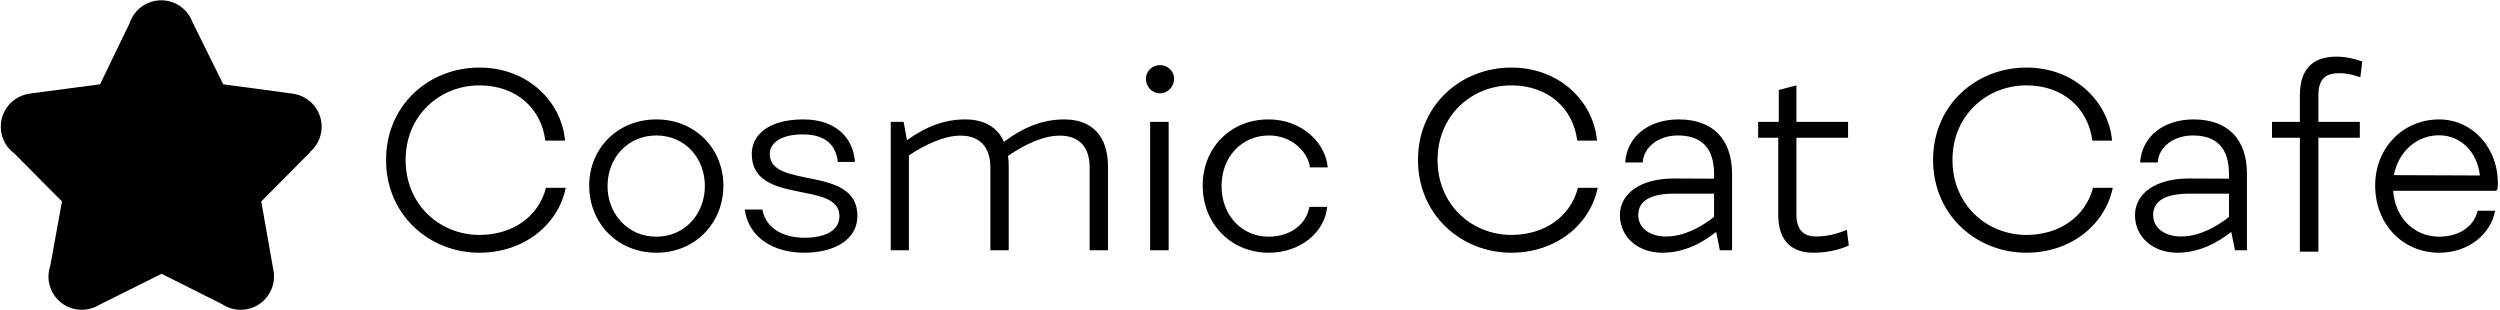 <svg data-v-423bf9ae="" xmlns="http://www.w3.org/2000/svg" viewBox="0 0 765 95" class="iconLeft"><!----><!----><!----><g data-v-423bf9ae="" id="acf91ecf-0621-4d40-a897-dc21f9dfa894" fill="black" transform="matrix(5.396,0,0,5.396,114.139,1.035)"><path d="M0.74 8.88C0.74 12.01 3.21 14.14 6.03 14.14C8.55 14.14 10.50 12.56 10.93 10.46L9.81 10.46C9.38 12.11 7.91 13.13 6.03 13.13C3.81 13.13 1.85 11.44 1.85 8.88C1.85 6.33 3.81 4.65 6.03 4.65C8.16 4.65 9.55 5.99 9.77 7.78L10.89 7.78C10.70 5.61 8.82 3.64 6.03 3.64C3.19 3.64 0.74 5.75 0.74 8.88ZM12.26 10.33C12.26 12.45 13.85 14.14 16.07 14.14C18.28 14.14 19.87 12.45 19.87 10.33C19.87 8.25 18.28 6.58 16.07 6.58C13.85 6.58 12.26 8.25 12.26 10.33ZM13.30 10.36C13.30 8.76 14.45 7.49 16.07 7.49C17.68 7.49 18.82 8.76 18.82 10.36C18.82 11.94 17.68 13.23 16.07 13.23C14.45 13.23 13.30 11.94 13.30 10.36ZM21.48 8.54C21.48 11.48 26.43 10.02 26.45 12.05C26.46 12.88 25.65 13.29 24.47 13.29C23.25 13.29 22.27 12.75 22.08 11.69L21.08 11.69C21.31 13.34 22.79 14.14 24.44 14.14C26.17 14.14 27.47 13.40 27.47 12.05C27.47 9.14 22.50 10.57 22.50 8.54C22.50 7.94 23.10 7.43 24.37 7.43C25.77 7.43 26.26 8.13 26.36 8.99L27.33 8.99C27.24 7.70 26.33 6.58 24.40 6.58C22.47 6.58 21.48 7.43 21.48 8.54ZM39.21 6.58C38.02 6.58 36.93 6.99 35.78 7.85C35.41 7.01 34.64 6.58 33.59 6.58C32.44 6.58 31.39 6.96 30.28 7.76L30.09 6.72L29.36 6.72L29.36 14L30.39 14L30.39 8.62C31.37 7.97 32.42 7.50 33.32 7.50C34.38 7.50 35.01 8.12 35.01 9.30L35.01 14L36.05 14L36.05 9.25C36.05 9.04 36.04 8.83 36.01 8.65C36.99 7.98 38.02 7.50 38.95 7.50C40.03 7.50 40.64 8.13 40.64 9.30L40.64 14L41.68 14L41.68 9.25C41.68 7.50 40.75 6.58 39.21 6.58ZM44.63 5.10C45.07 5.10 45.43 4.73 45.43 4.27C45.43 3.85 45.07 3.50 44.63 3.50C44.18 3.50 43.83 3.85 43.83 4.27C43.83 4.73 44.18 5.10 44.63 5.10ZM45.12 6.72L44.07 6.72L44.07 14L45.12 14ZM53.13 9.30L54.14 9.30C54.03 7.94 52.71 6.58 50.78 6.58C48.62 6.58 47.05 8.20 47.05 10.33C47.05 12.47 48.62 14.14 50.81 14.14C52.54 14.14 53.96 13.03 54.11 11.54L53.10 11.54C52.92 12.57 51.98 13.23 50.78 13.23C49.32 13.23 48.12 12.07 48.12 10.36C48.12 8.69 49.28 7.49 50.81 7.49C52.12 7.49 53.03 8.44 53.13 9.30ZM59.26 8.88C59.26 12.01 61.73 14.14 64.55 14.14C67.07 14.14 69.02 12.56 69.45 10.46L68.33 10.46C67.90 12.11 66.43 13.13 64.55 13.13C62.33 13.13 60.37 11.44 60.37 8.88C60.37 6.33 62.33 4.65 64.55 4.65C66.68 4.65 68.07 5.99 68.29 7.78L69.41 7.78C69.22 5.61 67.34 3.64 64.55 3.64C61.71 3.64 59.26 5.75 59.26 8.88ZM74.05 6.58C72.32 6.58 71.11 7.56 71.01 9.02L72.00 9.02C72.06 8.18 72.86 7.49 74.00 7.49C75.29 7.49 76.05 8.16 76.05 9.67L76.05 9.94L73.78 9.93C71.86 9.93 70.71 10.79 70.71 12.01C70.71 13.27 71.76 14.14 73.11 14.14C74.40 14.14 75.42 13.55 76.17 12.96L76.38 14L77.07 14L77.07 9.67C77.07 7.70 75.98 6.58 74.05 6.58ZM71.75 12.00C71.75 11.19 72.46 10.79 73.79 10.79L76.05 10.79L76.05 12.11C75.29 12.70 74.34 13.22 73.32 13.22C72.46 13.22 71.75 12.78 71.75 12.00ZM78.55 7.62L79.69 7.62L79.69 12.00C79.69 13.57 80.56 14.14 81.68 14.14C82.42 14.14 83.12 13.99 83.69 13.73L83.58 12.84C83.06 13.06 82.47 13.22 81.83 13.22C81.14 13.22 80.72 12.85 80.72 11.98L80.72 7.62L83.65 7.62L83.65 6.72L80.72 6.72L80.72 4.65L79.72 4.91L79.72 6.72L78.55 6.72ZM88.47 8.88C88.47 12.01 90.93 14.14 93.76 14.14C96.28 14.14 98.22 12.56 98.66 10.46L97.54 10.46C97.10 12.11 95.63 13.13 93.76 13.13C91.53 13.13 89.57 11.44 89.57 8.88C89.57 6.33 91.53 4.65 93.76 4.65C95.89 4.65 97.27 5.99 97.50 7.78L98.62 7.78C98.42 5.61 96.54 3.64 93.76 3.64C90.92 3.64 88.47 5.75 88.47 8.88ZM103.25 6.58C101.53 6.58 100.31 7.56 100.21 9.02L101.21 9.02C101.26 8.18 102.06 7.49 103.21 7.49C104.50 7.49 105.25 8.16 105.25 9.67L105.25 9.94L102.98 9.93C101.07 9.93 99.92 10.79 99.92 12.01C99.92 13.27 100.97 14.14 102.31 14.14C103.60 14.14 104.62 13.55 105.38 12.96L105.59 14L106.27 14L106.27 9.67C106.27 7.70 105.18 6.58 103.25 6.58ZM100.95 12.00C100.95 11.19 101.67 10.79 103.00 10.79L105.25 10.79L105.25 12.11C104.50 12.70 103.54 13.22 102.52 13.22C101.67 13.22 100.95 12.78 100.95 12.00ZM111.50 3.96C111.97 3.96 112.32 4.06 112.70 4.19L112.81 3.30C112.39 3.14 111.87 3.02 111.34 3.02C110.00 3.02 109.27 3.72 109.27 5.22L109.27 6.72L107.69 6.72L107.69 7.62L109.27 7.62L109.27 14.08L110.32 14.08L110.32 7.62L112.67 7.62L112.67 6.72L110.32 6.72L110.32 5.22C110.32 4.30 110.71 3.96 111.50 3.96ZM117.17 6.58C115.12 6.58 113.54 8.19 113.54 10.33C113.54 12.50 115.08 14.14 117.18 14.14C118.85 14.14 120.11 13.06 120.34 11.76L119.35 11.76C119.14 12.66 118.29 13.23 117.18 13.23C115.74 13.23 114.67 12.15 114.56 10.63L120.39 10.63L120.48 10.54C120.67 8.41 119.18 6.58 117.17 6.58ZM114.60 9.74C114.86 8.39 115.92 7.48 117.15 7.48C118.44 7.48 119.34 8.48 119.48 9.76Z"></path></g><!----><g data-v-423bf9ae="" id="e952d71c-bf94-40bb-abd1-40b56bde834b" transform="matrix(1.026,0,0,1.026,-2.125,-3.418)" stroke="none" fill="black"><path d="M98 41.108c0-4.928-3.599-9.01-8.315-9.781a.085.085 0 0 0-.034-.027l-21.014-2.83-9.212-18.667c-1.432-3.726-5.032-6.379-9.264-6.379-4.385 0-8.102 2.844-9.414 6.789L31.906 28.47l-20.562 2.716a.566.566 0 0 1-.008.04c-5.06.463-9.021 4.711-9.021 9.883 0 3.264 1.578 6.148 4.005 7.964l14.238 14.334-3.461 19.008a.336.336 0 0 0 .033.016 9.86 9.86 0 0 0-.598 3.363c0 5.484 4.445 9.93 9.933 9.93 1.855 0 3.59-.517 5.082-1.409l18.725-9.319 17.992 9.01a9.89 9.89 0 0 0 5.593 1.719c5.482 0 9.927-4.445 9.927-9.93 0-.286-.021-.574-.046-.862.019-.01.028-.021.046-.037l-3.795-21.487 14.624-14.735c-.001-.013-.021-.039-.039-.068A9.912 9.912 0 0 0 98 41.108z"></path></g><!----></svg>